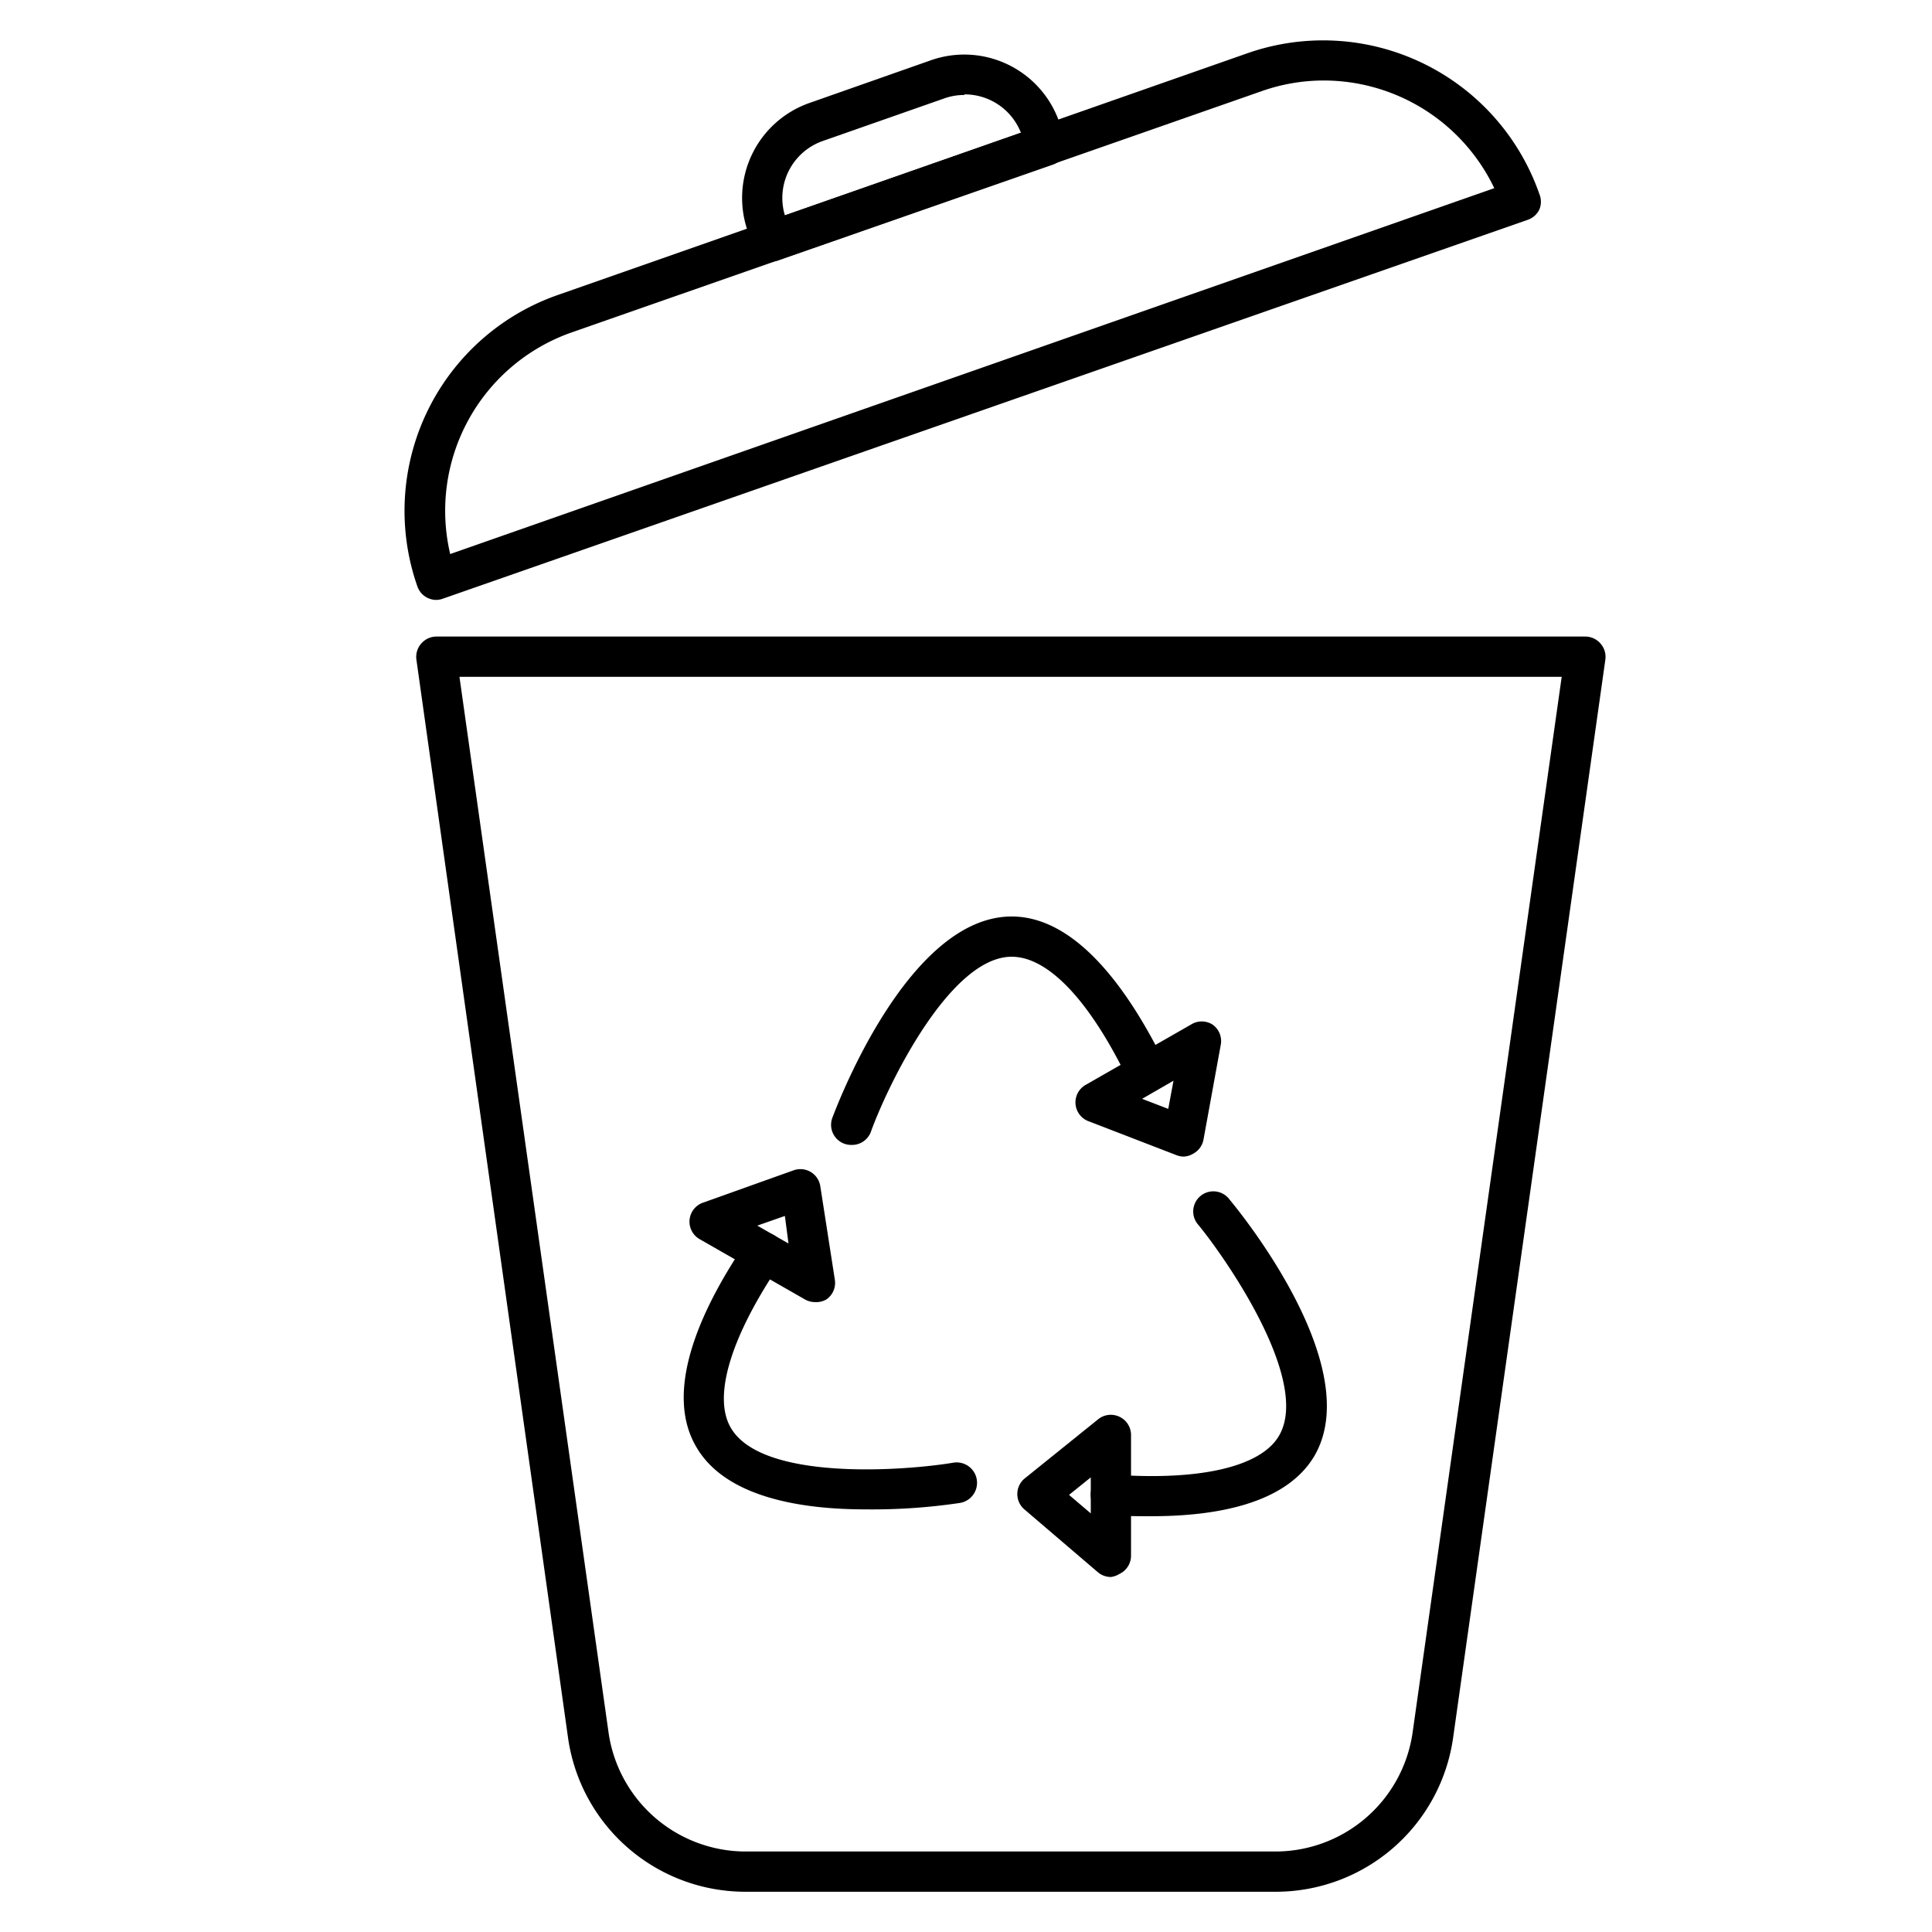 <svg id="expnaded" xmlns="http://www.w3.org/2000/svg" viewBox="0 0 96 96"><path d="M63.43,94H37a8.9,8.9,0,0,1-8.77-7.62L20.69,32.77a1,1,0,0,1,.24-.79,1,1,0,0,1,.75-.35h57.1a1,1,0,0,1,.75.35,1,1,0,0,1,.24.79L72.2,86.38A8.9,8.9,0,0,1,63.43,94ZM22.83,33.63,30.24,86.1A6.89,6.89,0,0,0,37,92h26.4a6.89,6.89,0,0,0,6.79-5.9l7.41-52.47Z"/><path d="M21.68,29.81a1,1,0,0,1-.94-.67,11.36,11.36,0,0,1,7-14.49L62,2.64a11.38,11.38,0,0,1,14.49,7,1,1,0,0,1,0,.77,1,1,0,0,1-.57.51L22,29.75A1,1,0,0,1,21.68,29.81ZM65.78,4a9.26,9.26,0,0,0-3.09.53l-34.32,12a9.39,9.39,0,0,0-6,11L74.25,9.35A9.4,9.4,0,0,0,65.78,4Z"/><path d="M38.4,13a1,1,0,0,1-.44-.1,1,1,0,0,1-.51-.57l-.29-.83a5,5,0,0,1,3.08-6.39l6-2.11a5,5,0,0,1,6.4,3.08l.29.83a1,1,0,0,1-.61,1.27L38.73,12.92A1.26,1.26,0,0,1,38.4,13Zm9.52-8.28a2.92,2.92,0,0,0-1,.17L40.9,7A3,3,0,0,0,39,10.7L50.73,6.6A3,3,0,0,0,47.92,4.69Z"/><path d="M42.3,56.89a1,1,0,0,1-.35-.06,1,1,0,0,1-.59-1.29c.38-1,3.87-10,8.91-10,3.36,0,6,4,7.63,7.34a1,1,0,0,1-1.8.87c-1.92-4-4-6.21-5.83-6.21-3.09,0-6.19,6.45-7,8.71A1,1,0,0,1,42.3,56.89Z"/><path d="M58.82,57.47a1,1,0,0,1-.36-.07l-4.38-1.69a1,1,0,0,1-.14-1.8l5.24-3a1,1,0,0,1,1.07,0,1,1,0,0,1,.41,1l-.86,4.72a1,1,0,0,1-.5.69A1,1,0,0,1,58.82,57.47ZM56.75,54.6l1.3.5.26-1.4Z"/><path d="M43,75c-3.15,0-6.94-.58-8.4-3.1C32.89,69,35,64.75,37.11,61.67a1,1,0,1,1,1.66,1.12c-2.46,3.63-3.36,6.6-2.46,8.15,1.54,2.68,8.68,2.14,11.06,1.74a1,1,0,0,1,.33,2A29.58,29.58,0,0,1,43,75Z"/><path d="M40.5,64.7a1,1,0,0,1-.5-.13l-5.24-3a1,1,0,0,1,.17-1.81l4.51-1.61a1,1,0,0,1,1.32.79l.72,4.63a1,1,0,0,1-.42,1A1,1,0,0,1,40.5,64.7Zm-2.87-3.8,1.55.89L39,60.42Z"/><path d="M57.21,75.34c-.72,0-1.42,0-2.08-.07a1,1,0,0,1-.93-1.07,1,1,0,0,1,1.07-.93c4.37.32,7.4-.39,8.29-1.94,1.55-2.68-2.49-8.59-4-10.45a1,1,0,1,1,1.54-1.27c.7.84,6.74,8.35,4.22,12.72C63.92,74.72,60.45,75.34,57.21,75.34Z"/><path d="M55.2,78.36a1,1,0,0,1-.65-.24L50.9,75a1,1,0,0,1-.35-.77,1,1,0,0,1,.37-.77l3.65-2.94a1,1,0,0,1,1.06-.12,1,1,0,0,1,.57.9v6a1,1,0,0,1-.58.91A1.06,1.06,0,0,1,55.2,78.36Zm-2.08-4.08,1.08.92V73.41Z"/></svg>